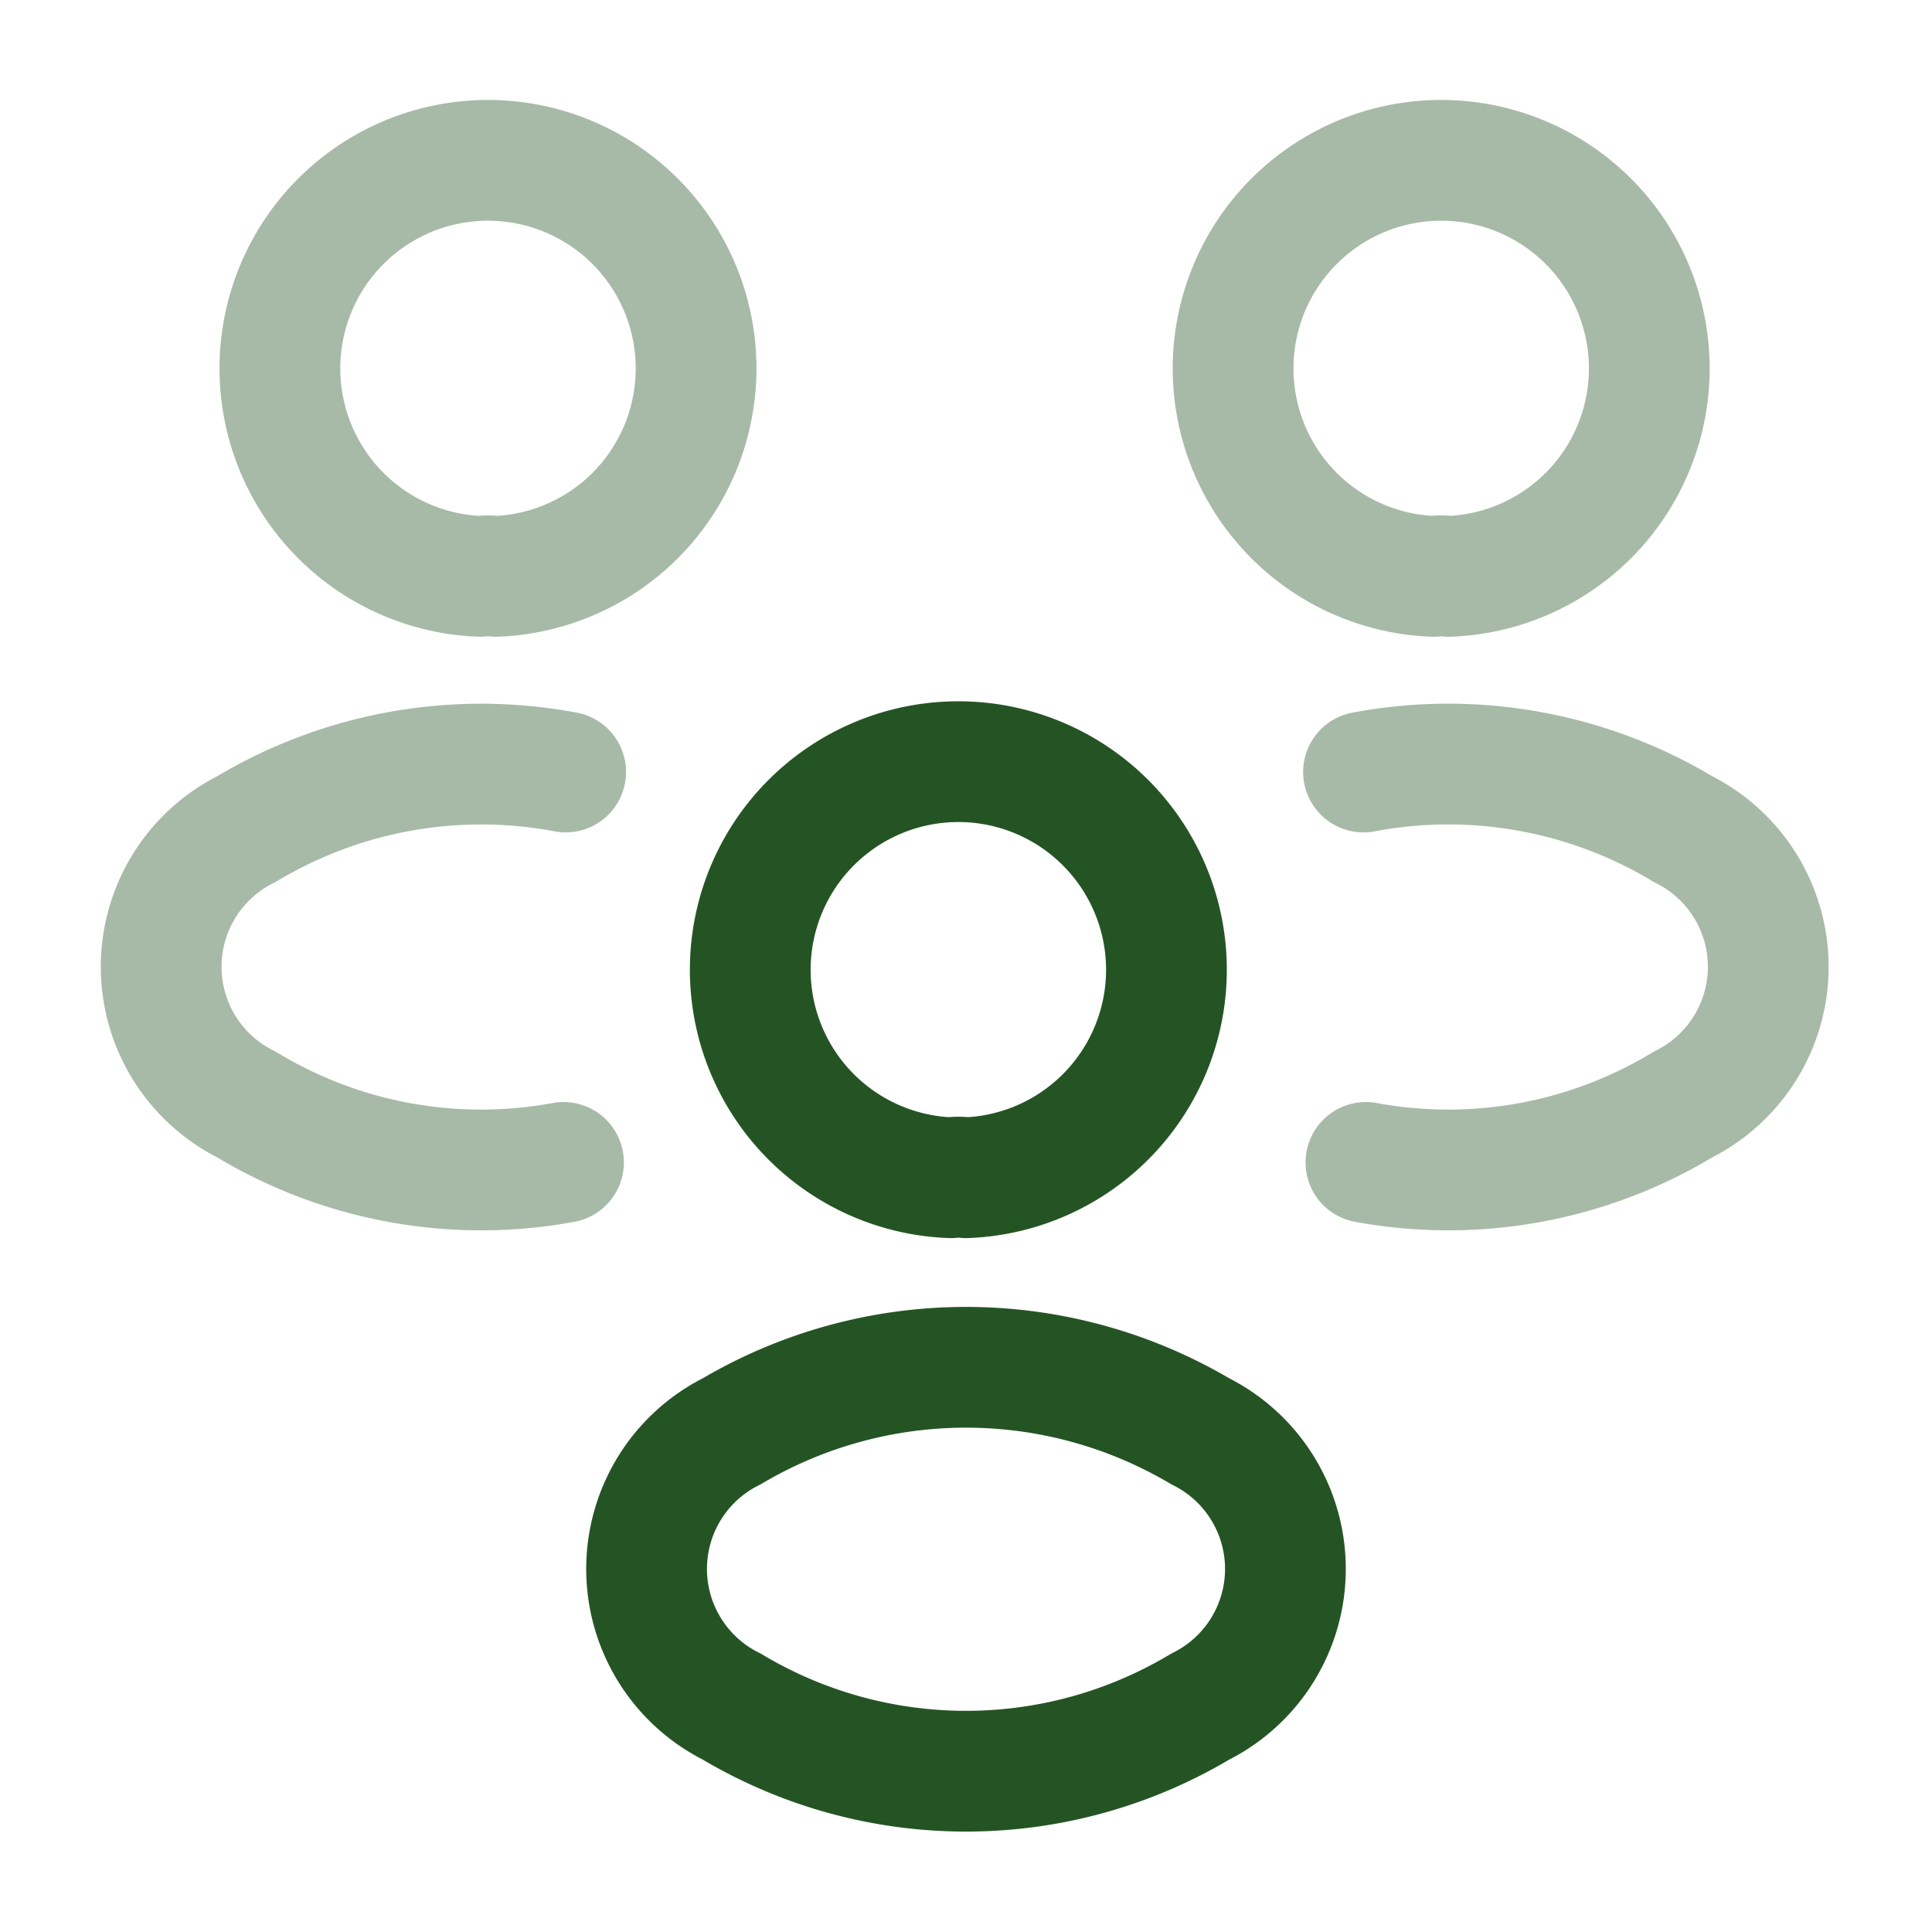 <svg id="vuesax_twotone_people" data-name="vuesax/twotone/people" xmlns="http://www.w3.org/2000/svg" width="24" height="24" viewBox="0 0 24 24">
  <g id="people">
    <path id="Vector" d="M2.67,5.16a.605.605,0,0,0-.19,0,2.585,2.585,0,1,1,.19,0Z" transform="translate(15.328 2)" fill="none" stroke="#255424" stroke-linecap="round" stroke-linejoin="round" stroke-width="1.5" opacity="0.4"/>
    <path id="Vector-2" data-name="Vector" d="M.03,4.94a5.635,5.635,0,0,0,3.94-.72A1.911,1.911,0,0,0,3.97.8,5.67,5.67,0,0,0,0,.09" transform="translate(16.938 9.5)" fill="none" stroke="#255424" stroke-linecap="round" stroke-linejoin="round" stroke-width="1.5" opacity="0.4"/>
    <path id="Vector-3" data-name="Vector" d="M2.49,5.16a.605.605,0,0,1,.19,0,2.585,2.585,0,1,0-.19,0Z" transform="translate(3.477 2)" fill="none" stroke="#255424" stroke-linecap="round" stroke-linejoin="round" stroke-width="1.5" opacity="0.4"/>
    <path id="Vector-4" data-name="Vector" d="M5,4.94a5.635,5.635,0,0,1-3.94-.72,1.911,1.911,0,0,1,0-3.42A5.67,5.67,0,0,1,5.027.09" transform="translate(2 9.5)" fill="none" stroke="#255424" stroke-linecap="round" stroke-linejoin="round" stroke-width="1.5" opacity="0.4"/>
    <g id="Group" transform="translate(8.032 9.47)">
      <path id="Vector-5" data-name="Vector" d="M2.67,5.16a.605.605,0,0,0-.19,0,2.585,2.585,0,1,1,.19,0Z" transform="translate(1.298)" fill="none" stroke="#255424" stroke-linecap="round" stroke-linejoin="round" stroke-width="1.5"/>
      <path id="Vector-6" data-name="Vector" d="M1.058.795a1.911,1.911,0,0,0,0,3.42,5.677,5.677,0,0,0,5.82,0,1.911,1.911,0,0,0,0-3.42A5.723,5.723,0,0,0,1.058.795Z" transform="translate(0 7.515)" fill="none" stroke="#255424" stroke-linecap="round" stroke-linejoin="round" stroke-width="1.5"/>
    </g>
    <path id="Vector-7" data-name="Vector" d="M0,0H24V24H0Z" fill="none" opacity="0"/>
  </g>
</svg>
